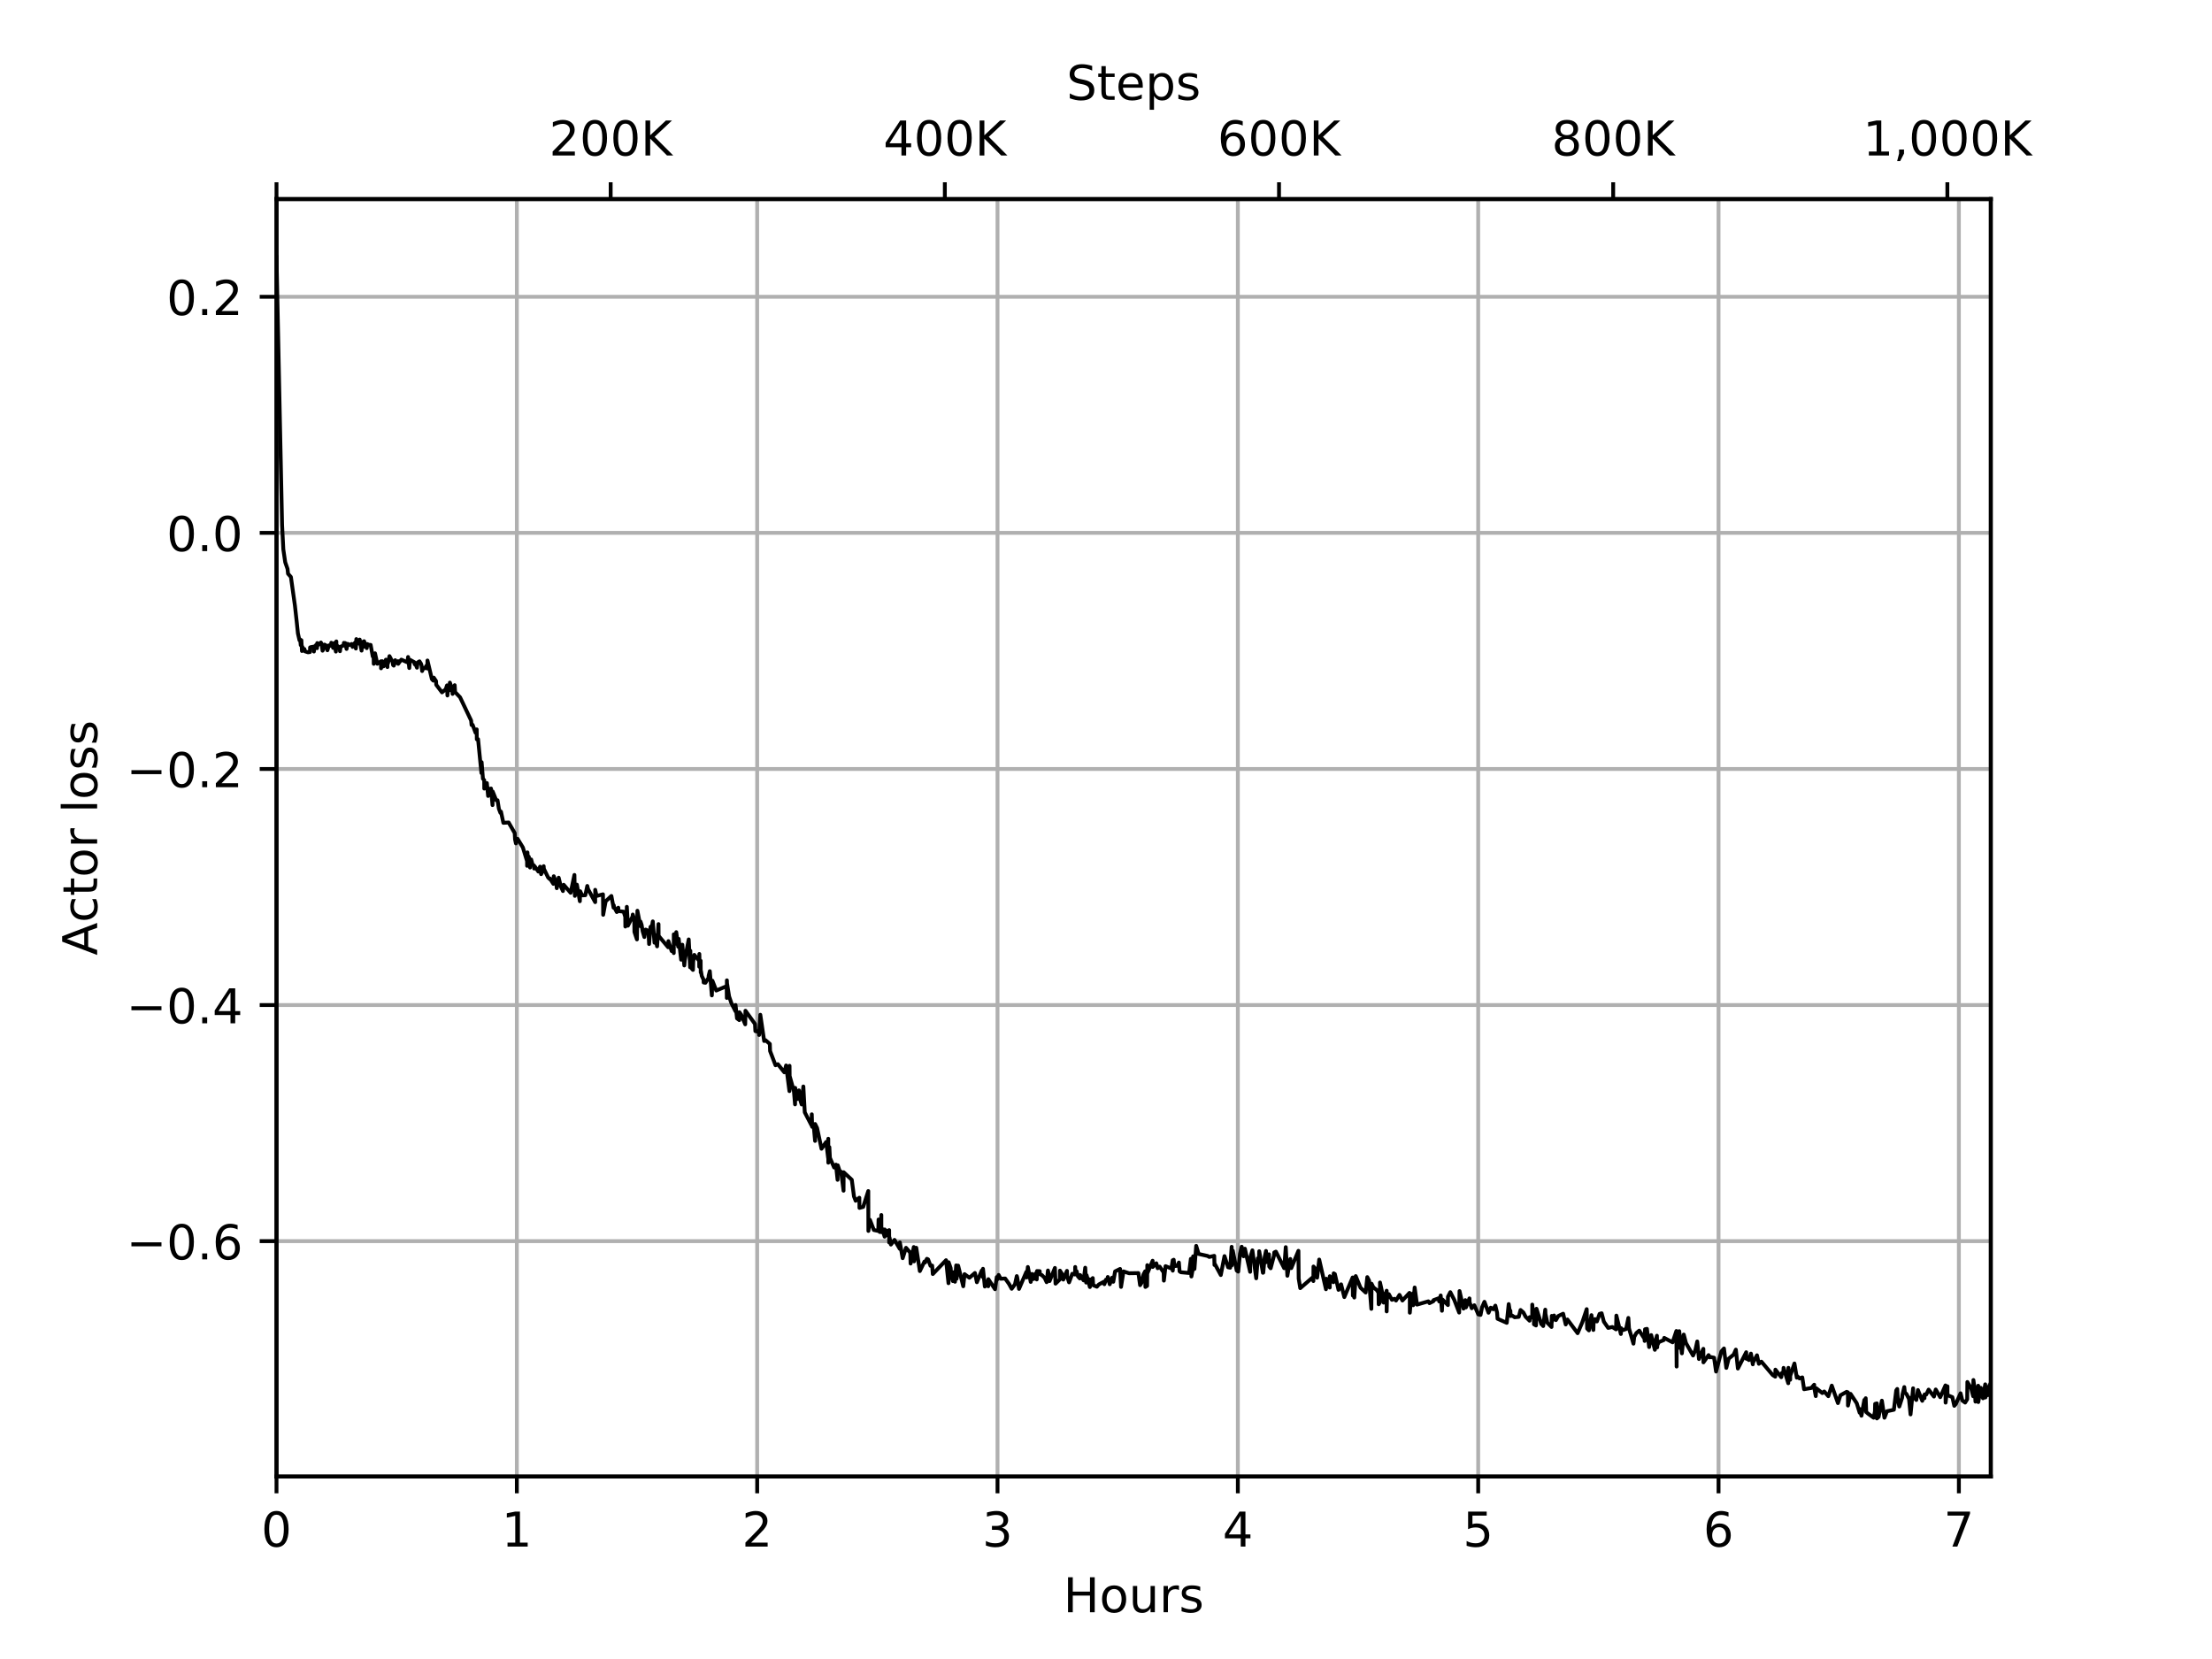 <?xml version="1.0" encoding="utf-8" standalone="no"?>
<!DOCTYPE svg PUBLIC "-//W3C//DTD SVG 1.1//EN"
  "http://www.w3.org/Graphics/SVG/1.1/DTD/svg11.dtd">
<!-- Created with matplotlib (https://matplotlib.org/) -->
<svg height="345.6pt" version="1.1" viewBox="0 0 460.8 345.6" width="460.8pt" xmlns="http://www.w3.org/2000/svg" xmlns:xlink="http://www.w3.org/1999/xlink">
 <defs>
  <style type="text/css">
*{stroke-linecap:butt;stroke-linejoin:round;}
  </style>
 </defs>
 <g id="figure_1">
  <g id="patch_1">
   <path d="M 0 345.6 
L 460.8 345.6 
L 460.8 0 
L 0 0 
z
" style="fill:#ffffff;"/>
  </g>
  <g id="axes_1">
   <g id="patch_2">
    <path d="M 57.6 307.584 
L 414.72 307.584 
L 414.72 41.472 
L 57.6 41.472 
z
" style="fill:#ffffff;"/>
   </g>
   <g id="matplotlib.axis_1">
    <g id="xtick_1">
     <g id="line2d_1">
      <path clip-path="url(#p709e43c401)" d="M 57.6 307.584 
L 57.6 41.472 
" style="fill:none;stroke:#b0b0b0;stroke-linecap:square;stroke-width:0.8;"/>
     </g>
     <g id="line2d_2">
      <defs>
       <path d="M 0 0 
L 0 3.5 
" id="m33438cc9f0" style="stroke:#000000;stroke-width:0.8;"/>
      </defs>
      <g>
       <use style="stroke:#000000;stroke-width:0.8;" x="57.6" xlink:href="#m33438cc9f0" y="307.584"/>
      </g>
     </g>
     <g id="text_1">
      <!-- 0 -->
      <defs>
       <path d="M 31.781 66.406 
Q 24.172 66.406 20.328 58.906 
Q 16.5 51.422 16.5 36.375 
Q 16.5 21.391 20.328 13.891 
Q 24.172 6.391 31.781 6.391 
Q 39.453 6.391 43.281 13.891 
Q 47.125 21.391 47.125 36.375 
Q 47.125 51.422 43.281 58.906 
Q 39.453 66.406 31.781 66.406 
z
M 31.781 74.219 
Q 44.047 74.219 50.516 64.516 
Q 56.984 54.828 56.984 36.375 
Q 56.984 17.969 50.516 8.266 
Q 44.047 -1.422 31.781 -1.422 
Q 19.531 -1.422 13.062 8.266 
Q 6.594 17.969 6.594 36.375 
Q 6.594 54.828 13.062 64.516 
Q 19.531 74.219 31.781 74.219 
z
" id="DejaVuSans-48"/>
      </defs>
      <g transform="translate(54.419 322.182)scale(0.1 -0.1)">
       <use xlink:href="#DejaVuSans-48"/>
      </g>
     </g>
    </g>
    <g id="xtick_2">
     <g id="line2d_3">
      <path clip-path="url(#p709e43c401)" d="M 107.667 307.584 
L 107.667 41.472 
" style="fill:none;stroke:#b0b0b0;stroke-linecap:square;stroke-width:0.8;"/>
     </g>
     <g id="line2d_4">
      <g>
       <use style="stroke:#000000;stroke-width:0.8;" x="107.667" xlink:href="#m33438cc9f0" y="307.584"/>
      </g>
     </g>
     <g id="text_2">
      <!-- 1 -->
      <defs>
       <path d="M 12.406 8.297 
L 28.516 8.297 
L 28.516 63.922 
L 10.984 60.406 
L 10.984 69.391 
L 28.422 72.906 
L 38.281 72.906 
L 38.281 8.297 
L 54.391 8.297 
L 54.391 0 
L 12.406 0 
z
" id="DejaVuSans-49"/>
      </defs>
      <g transform="translate(104.486 322.182)scale(0.1 -0.1)">
       <use xlink:href="#DejaVuSans-49"/>
      </g>
     </g>
    </g>
    <g id="xtick_3">
     <g id="line2d_5">
      <path clip-path="url(#p709e43c401)" d="M 157.734 307.584 
L 157.734 41.472 
" style="fill:none;stroke:#b0b0b0;stroke-linecap:square;stroke-width:0.8;"/>
     </g>
     <g id="line2d_6">
      <g>
       <use style="stroke:#000000;stroke-width:0.8;" x="157.734" xlink:href="#m33438cc9f0" y="307.584"/>
      </g>
     </g>
     <g id="text_3">
      <!-- 2 -->
      <defs>
       <path d="M 19.188 8.297 
L 53.609 8.297 
L 53.609 0 
L 7.328 0 
L 7.328 8.297 
Q 12.938 14.109 22.625 23.891 
Q 32.328 33.688 34.812 36.531 
Q 39.547 41.844 41.422 45.531 
Q 43.312 49.219 43.312 52.781 
Q 43.312 58.594 39.234 62.25 
Q 35.156 65.922 28.609 65.922 
Q 23.969 65.922 18.812 64.312 
Q 13.672 62.703 7.812 59.422 
L 7.812 69.391 
Q 13.766 71.781 18.938 73 
Q 24.125 74.219 28.422 74.219 
Q 39.75 74.219 46.484 68.547 
Q 53.219 62.891 53.219 53.422 
Q 53.219 48.922 51.531 44.891 
Q 49.859 40.875 45.406 35.406 
Q 44.188 33.984 37.641 27.219 
Q 31.109 20.453 19.188 8.297 
z
" id="DejaVuSans-50"/>
      </defs>
      <g transform="translate(154.553 322.182)scale(0.1 -0.1)">
       <use xlink:href="#DejaVuSans-50"/>
      </g>
     </g>
    </g>
    <g id="xtick_4">
     <g id="line2d_7">
      <path clip-path="url(#p709e43c401)" d="M 207.801 307.584 
L 207.801 41.472 
" style="fill:none;stroke:#b0b0b0;stroke-linecap:square;stroke-width:0.8;"/>
     </g>
     <g id="line2d_8">
      <g>
       <use style="stroke:#000000;stroke-width:0.8;" x="207.801" xlink:href="#m33438cc9f0" y="307.584"/>
      </g>
     </g>
     <g id="text_4">
      <!-- 3 -->
      <defs>
       <path d="M 40.578 39.312 
Q 47.656 37.797 51.625 33 
Q 55.609 28.219 55.609 21.188 
Q 55.609 10.406 48.188 4.484 
Q 40.766 -1.422 27.094 -1.422 
Q 22.516 -1.422 17.656 -0.516 
Q 12.797 0.391 7.625 2.203 
L 7.625 11.719 
Q 11.719 9.328 16.594 8.109 
Q 21.484 6.891 26.812 6.891 
Q 36.078 6.891 40.938 10.547 
Q 45.797 14.203 45.797 21.188 
Q 45.797 27.641 41.281 31.266 
Q 36.766 34.906 28.719 34.906 
L 20.219 34.906 
L 20.219 43.016 
L 29.109 43.016 
Q 36.375 43.016 40.234 45.922 
Q 44.094 48.828 44.094 54.297 
Q 44.094 59.906 40.109 62.906 
Q 36.141 65.922 28.719 65.922 
Q 24.656 65.922 20.016 65.031 
Q 15.375 64.156 9.812 62.312 
L 9.812 71.094 
Q 15.438 72.656 20.344 73.438 
Q 25.25 74.219 29.594 74.219 
Q 40.828 74.219 47.359 69.109 
Q 53.906 64.016 53.906 55.328 
Q 53.906 49.266 50.438 45.094 
Q 46.969 40.922 40.578 39.312 
z
" id="DejaVuSans-51"/>
      </defs>
      <g transform="translate(204.62 322.182)scale(0.1 -0.1)">
       <use xlink:href="#DejaVuSans-51"/>
      </g>
     </g>
    </g>
    <g id="xtick_5">
     <g id="line2d_9">
      <path clip-path="url(#p709e43c401)" d="M 257.868 307.584 
L 257.868 41.472 
" style="fill:none;stroke:#b0b0b0;stroke-linecap:square;stroke-width:0.8;"/>
     </g>
     <g id="line2d_10">
      <g>
       <use style="stroke:#000000;stroke-width:0.8;" x="257.868" xlink:href="#m33438cc9f0" y="307.584"/>
      </g>
     </g>
     <g id="text_5">
      <!-- 4 -->
      <defs>
       <path d="M 37.797 64.312 
L 12.891 25.391 
L 37.797 25.391 
z
M 35.203 72.906 
L 47.609 72.906 
L 47.609 25.391 
L 58.016 25.391 
L 58.016 17.188 
L 47.609 17.188 
L 47.609 0 
L 37.797 0 
L 37.797 17.188 
L 4.891 17.188 
L 4.891 26.703 
z
" id="DejaVuSans-52"/>
      </defs>
      <g transform="translate(254.687 322.182)scale(0.1 -0.1)">
       <use xlink:href="#DejaVuSans-52"/>
      </g>
     </g>
    </g>
    <g id="xtick_6">
     <g id="line2d_11">
      <path clip-path="url(#p709e43c401)" d="M 307.935 307.584 
L 307.935 41.472 
" style="fill:none;stroke:#b0b0b0;stroke-linecap:square;stroke-width:0.8;"/>
     </g>
     <g id="line2d_12">
      <g>
       <use style="stroke:#000000;stroke-width:0.8;" x="307.935" xlink:href="#m33438cc9f0" y="307.584"/>
      </g>
     </g>
     <g id="text_6">
      <!-- 5 -->
      <defs>
       <path d="M 10.797 72.906 
L 49.516 72.906 
L 49.516 64.594 
L 19.828 64.594 
L 19.828 46.734 
Q 21.969 47.469 24.109 47.828 
Q 26.266 48.188 28.422 48.188 
Q 40.625 48.188 47.75 41.5 
Q 54.891 34.812 54.891 23.391 
Q 54.891 11.625 47.562 5.094 
Q 40.234 -1.422 26.906 -1.422 
Q 22.312 -1.422 17.547 -0.641 
Q 12.797 0.141 7.719 1.703 
L 7.719 11.625 
Q 12.109 9.234 16.797 8.062 
Q 21.484 6.891 26.703 6.891 
Q 35.156 6.891 40.078 11.328 
Q 45.016 15.766 45.016 23.391 
Q 45.016 31 40.078 35.438 
Q 35.156 39.891 26.703 39.891 
Q 22.75 39.891 18.812 39.016 
Q 14.891 38.141 10.797 36.281 
z
" id="DejaVuSans-53"/>
      </defs>
      <g transform="translate(304.754 322.182)scale(0.1 -0.1)">
       <use xlink:href="#DejaVuSans-53"/>
      </g>
     </g>
    </g>
    <g id="xtick_7">
     <g id="line2d_13">
      <path clip-path="url(#p709e43c401)" d="M 358.002 307.584 
L 358.002 41.472 
" style="fill:none;stroke:#b0b0b0;stroke-linecap:square;stroke-width:0.8;"/>
     </g>
     <g id="line2d_14">
      <g>
       <use style="stroke:#000000;stroke-width:0.8;" x="358.002" xlink:href="#m33438cc9f0" y="307.584"/>
      </g>
     </g>
     <g id="text_7">
      <!-- 6 -->
      <defs>
       <path d="M 33.016 40.375 
Q 26.375 40.375 22.484 35.828 
Q 18.609 31.297 18.609 23.391 
Q 18.609 15.531 22.484 10.953 
Q 26.375 6.391 33.016 6.391 
Q 39.656 6.391 43.531 10.953 
Q 47.406 15.531 47.406 23.391 
Q 47.406 31.297 43.531 35.828 
Q 39.656 40.375 33.016 40.375 
z
M 52.594 71.297 
L 52.594 62.312 
Q 48.875 64.062 45.094 64.984 
Q 41.312 65.922 37.594 65.922 
Q 27.828 65.922 22.672 59.328 
Q 17.531 52.734 16.797 39.406 
Q 19.672 43.656 24.016 45.922 
Q 28.375 48.188 33.594 48.188 
Q 44.578 48.188 50.953 41.516 
Q 57.328 34.859 57.328 23.391 
Q 57.328 12.156 50.688 5.359 
Q 44.047 -1.422 33.016 -1.422 
Q 20.359 -1.422 13.672 8.266 
Q 6.984 17.969 6.984 36.375 
Q 6.984 53.656 15.188 63.938 
Q 23.391 74.219 37.203 74.219 
Q 40.922 74.219 44.703 73.484 
Q 48.484 72.75 52.594 71.297 
z
" id="DejaVuSans-54"/>
      </defs>
      <g transform="translate(354.82 322.182)scale(0.1 -0.1)">
       <use xlink:href="#DejaVuSans-54"/>
      </g>
     </g>
    </g>
    <g id="xtick_8">
     <g id="line2d_15">
      <path clip-path="url(#p709e43c401)" d="M 408.069 307.584 
L 408.069 41.472 
" style="fill:none;stroke:#b0b0b0;stroke-linecap:square;stroke-width:0.8;"/>
     </g>
     <g id="line2d_16">
      <g>
       <use style="stroke:#000000;stroke-width:0.8;" x="408.069" xlink:href="#m33438cc9f0" y="307.584"/>
      </g>
     </g>
     <g id="text_8">
      <!-- 7 -->
      <defs>
       <path d="M 8.203 72.906 
L 55.078 72.906 
L 55.078 68.703 
L 28.609 0 
L 18.312 0 
L 43.219 64.594 
L 8.203 64.594 
z
" id="DejaVuSans-55"/>
      </defs>
      <g transform="translate(404.887 322.182)scale(0.1 -0.1)">
       <use xlink:href="#DejaVuSans-55"/>
      </g>
     </g>
    </g>
    <g id="text_9">
     <!-- Hours -->
     <defs>
      <path d="M 9.812 72.906 
L 19.672 72.906 
L 19.672 43.016 
L 55.516 43.016 
L 55.516 72.906 
L 65.375 72.906 
L 65.375 0 
L 55.516 0 
L 55.516 34.719 
L 19.672 34.719 
L 19.672 0 
L 9.812 0 
z
" id="DejaVuSans-72"/>
      <path d="M 30.609 48.391 
Q 23.391 48.391 19.188 42.75 
Q 14.984 37.109 14.984 27.297 
Q 14.984 17.484 19.156 11.844 
Q 23.344 6.203 30.609 6.203 
Q 37.797 6.203 41.984 11.859 
Q 46.188 17.531 46.188 27.297 
Q 46.188 37.016 41.984 42.703 
Q 37.797 48.391 30.609 48.391 
z
M 30.609 56 
Q 42.328 56 49.016 48.375 
Q 55.719 40.766 55.719 27.297 
Q 55.719 13.875 49.016 6.219 
Q 42.328 -1.422 30.609 -1.422 
Q 18.844 -1.422 12.172 6.219 
Q 5.516 13.875 5.516 27.297 
Q 5.516 40.766 12.172 48.375 
Q 18.844 56 30.609 56 
z
" id="DejaVuSans-111"/>
      <path d="M 8.5 21.578 
L 8.5 54.688 
L 17.484 54.688 
L 17.484 21.922 
Q 17.484 14.156 20.5 10.266 
Q 23.531 6.391 29.594 6.391 
Q 36.859 6.391 41.078 11.031 
Q 45.312 15.672 45.312 23.688 
L 45.312 54.688 
L 54.297 54.688 
L 54.297 0 
L 45.312 0 
L 45.312 8.406 
Q 42.047 3.422 37.719 1 
Q 33.406 -1.422 27.688 -1.422 
Q 18.266 -1.422 13.375 4.438 
Q 8.5 10.297 8.5 21.578 
z
M 31.109 56 
z
" id="DejaVuSans-117"/>
      <path d="M 41.109 46.297 
Q 39.594 47.172 37.812 47.578 
Q 36.031 48 33.891 48 
Q 26.266 48 22.188 43.047 
Q 18.109 38.094 18.109 28.812 
L 18.109 0 
L 9.078 0 
L 9.078 54.688 
L 18.109 54.688 
L 18.109 46.188 
Q 20.953 51.172 25.484 53.578 
Q 30.031 56 36.531 56 
Q 37.453 56 38.578 55.875 
Q 39.703 55.766 41.062 55.516 
z
" id="DejaVuSans-114"/>
      <path d="M 44.281 53.078 
L 44.281 44.578 
Q 40.484 46.531 36.375 47.5 
Q 32.281 48.484 27.875 48.484 
Q 21.188 48.484 17.844 46.438 
Q 14.5 44.391 14.5 40.281 
Q 14.5 37.156 16.891 35.375 
Q 19.281 33.594 26.516 31.984 
L 29.594 31.297 
Q 39.156 29.25 43.188 25.516 
Q 47.219 21.781 47.219 15.094 
Q 47.219 7.469 41.188 3.016 
Q 35.156 -1.422 24.609 -1.422 
Q 20.219 -1.422 15.453 -0.562 
Q 10.688 0.297 5.422 2 
L 5.422 11.281 
Q 10.406 8.688 15.234 7.391 
Q 20.062 6.109 24.812 6.109 
Q 31.156 6.109 34.562 8.281 
Q 37.984 10.453 37.984 14.406 
Q 37.984 18.062 35.516 20.016 
Q 33.062 21.969 24.703 23.781 
L 21.578 24.516 
Q 13.234 26.266 9.516 29.906 
Q 5.812 33.547 5.812 39.891 
Q 5.812 47.609 11.281 51.797 
Q 16.75 56 26.812 56 
Q 31.781 56 36.172 55.266 
Q 40.578 54.547 44.281 53.078 
z
" id="DejaVuSans-115"/>
     </defs>
     <g transform="translate(221.512 335.861)scale(0.1 -0.1)">
      <use xlink:href="#DejaVuSans-72"/>
      <use x="75.195" xlink:href="#DejaVuSans-111"/>
      <use x="136.377" xlink:href="#DejaVuSans-117"/>
      <use x="199.756" xlink:href="#DejaVuSans-114"/>
      <use x="240.869" xlink:href="#DejaVuSans-115"/>
     </g>
    </g>
   </g>
   <g id="matplotlib.axis_2">
    <g id="ytick_1">
     <g id="line2d_17">
      <path clip-path="url(#p709e43c401)" d="M 57.6 258.553 
L 414.72 258.553 
" style="fill:none;stroke:#b0b0b0;stroke-linecap:square;stroke-width:0.8;"/>
     </g>
     <g id="line2d_18">
      <defs>
       <path d="M 0 0 
L -3.5 0 
" id="mca6fd47b80" style="stroke:#000000;stroke-width:0.8;"/>
      </defs>
      <g>
       <use style="stroke:#000000;stroke-width:0.8;" x="57.6" xlink:href="#mca6fd47b80" y="258.553"/>
      </g>
     </g>
     <g id="text_10">
      <!-- −0.6 -->
      <defs>
       <path d="M 10.594 35.5 
L 73.188 35.5 
L 73.188 27.203 
L 10.594 27.203 
z
" id="DejaVuSans-8722"/>
       <path d="M 10.688 12.406 
L 21 12.406 
L 21 0 
L 10.688 0 
z
" id="DejaVuSans-46"/>
      </defs>
      <g transform="translate(26.317 262.352)scale(0.1 -0.1)">
       <use xlink:href="#DejaVuSans-8722"/>
       <use x="83.789" xlink:href="#DejaVuSans-48"/>
       <use x="147.412" xlink:href="#DejaVuSans-46"/>
       <use x="179.199" xlink:href="#DejaVuSans-54"/>
      </g>
     </g>
    </g>
    <g id="ytick_2">
     <g id="line2d_19">
      <path clip-path="url(#p709e43c401)" d="M 57.6 209.371 
L 414.72 209.371 
" style="fill:none;stroke:#b0b0b0;stroke-linecap:square;stroke-width:0.8;"/>
     </g>
     <g id="line2d_20">
      <g>
       <use style="stroke:#000000;stroke-width:0.8;" x="57.6" xlink:href="#mca6fd47b80" y="209.371"/>
      </g>
     </g>
     <g id="text_11">
      <!-- −0.4 -->
      <g transform="translate(26.317 213.17)scale(0.1 -0.1)">
       <use xlink:href="#DejaVuSans-8722"/>
       <use x="83.789" xlink:href="#DejaVuSans-48"/>
       <use x="147.412" xlink:href="#DejaVuSans-46"/>
       <use x="179.199" xlink:href="#DejaVuSans-52"/>
      </g>
     </g>
    </g>
    <g id="ytick_3">
     <g id="line2d_21">
      <path clip-path="url(#p709e43c401)" d="M 57.6 160.189 
L 414.72 160.189 
" style="fill:none;stroke:#b0b0b0;stroke-linecap:square;stroke-width:0.8;"/>
     </g>
     <g id="line2d_22">
      <g>
       <use style="stroke:#000000;stroke-width:0.8;" x="57.6" xlink:href="#mca6fd47b80" y="160.189"/>
      </g>
     </g>
     <g id="text_12">
      <!-- −0.2 -->
      <g transform="translate(26.317 163.988)scale(0.1 -0.1)">
       <use xlink:href="#DejaVuSans-8722"/>
       <use x="83.789" xlink:href="#DejaVuSans-48"/>
       <use x="147.412" xlink:href="#DejaVuSans-46"/>
       <use x="179.199" xlink:href="#DejaVuSans-50"/>
      </g>
     </g>
    </g>
    <g id="ytick_4">
     <g id="line2d_23">
      <path clip-path="url(#p709e43c401)" d="M 57.6 111.007 
L 414.72 111.007 
" style="fill:none;stroke:#b0b0b0;stroke-linecap:square;stroke-width:0.8;"/>
     </g>
     <g id="line2d_24">
      <g>
       <use style="stroke:#000000;stroke-width:0.8;" x="57.6" xlink:href="#mca6fd47b80" y="111.007"/>
      </g>
     </g>
     <g id="text_13">
      <!-- 0.0 -->
      <g transform="translate(34.697 114.806)scale(0.1 -0.1)">
       <use xlink:href="#DejaVuSans-48"/>
       <use x="63.623" xlink:href="#DejaVuSans-46"/>
       <use x="95.41" xlink:href="#DejaVuSans-48"/>
      </g>
     </g>
    </g>
    <g id="ytick_5">
     <g id="line2d_25">
      <path clip-path="url(#p709e43c401)" d="M 57.6 61.825 
L 414.72 61.825 
" style="fill:none;stroke:#b0b0b0;stroke-linecap:square;stroke-width:0.8;"/>
     </g>
     <g id="line2d_26">
      <g>
       <use style="stroke:#000000;stroke-width:0.8;" x="57.6" xlink:href="#mca6fd47b80" y="61.825"/>
      </g>
     </g>
     <g id="text_14">
      <!-- 0.2 -->
      <g transform="translate(34.697 65.624)scale(0.1 -0.1)">
       <use xlink:href="#DejaVuSans-48"/>
       <use x="63.623" xlink:href="#DejaVuSans-46"/>
       <use x="95.41" xlink:href="#DejaVuSans-50"/>
      </g>
     </g>
    </g>
    <g id="text_15">
     <!-- Actor loss -->
     <defs>
      <path d="M 34.188 63.188 
L 20.797 26.906 
L 47.609 26.906 
z
M 28.609 72.906 
L 39.797 72.906 
L 67.578 0 
L 57.328 0 
L 50.688 18.703 
L 17.828 18.703 
L 11.188 0 
L 0.781 0 
z
" id="DejaVuSans-65"/>
      <path d="M 48.781 52.594 
L 48.781 44.188 
Q 44.969 46.297 41.141 47.344 
Q 37.312 48.391 33.406 48.391 
Q 24.656 48.391 19.812 42.844 
Q 14.984 37.312 14.984 27.297 
Q 14.984 17.281 19.812 11.734 
Q 24.656 6.203 33.406 6.203 
Q 37.312 6.203 41.141 7.25 
Q 44.969 8.297 48.781 10.406 
L 48.781 2.094 
Q 45.016 0.344 40.984 -0.531 
Q 36.969 -1.422 32.422 -1.422 
Q 20.062 -1.422 12.781 6.344 
Q 5.516 14.109 5.516 27.297 
Q 5.516 40.672 12.859 48.328 
Q 20.219 56 33.016 56 
Q 37.156 56 41.109 55.141 
Q 45.062 54.297 48.781 52.594 
z
" id="DejaVuSans-99"/>
      <path d="M 18.312 70.219 
L 18.312 54.688 
L 36.812 54.688 
L 36.812 47.703 
L 18.312 47.703 
L 18.312 18.016 
Q 18.312 11.328 20.141 9.422 
Q 21.969 7.516 27.594 7.516 
L 36.812 7.516 
L 36.812 0 
L 27.594 0 
Q 17.188 0 13.234 3.875 
Q 9.281 7.766 9.281 18.016 
L 9.281 47.703 
L 2.688 47.703 
L 2.688 54.688 
L 9.281 54.688 
L 9.281 70.219 
z
" id="DejaVuSans-116"/>
      <path id="DejaVuSans-32"/>
      <path d="M 9.422 75.984 
L 18.406 75.984 
L 18.406 0 
L 9.422 0 
z
" id="DejaVuSans-108"/>
     </defs>
     <g transform="translate(20.238 199.019)rotate(-90)scale(0.1 -0.1)">
      <use xlink:href="#DejaVuSans-65"/>
      <use x="68.393" xlink:href="#DejaVuSans-99"/>
      <use x="123.373" xlink:href="#DejaVuSans-116"/>
      <use x="162.582" xlink:href="#DejaVuSans-111"/>
      <use x="223.764" xlink:href="#DejaVuSans-114"/>
      <use x="264.877" xlink:href="#DejaVuSans-32"/>
      <use x="296.664" xlink:href="#DejaVuSans-108"/>
      <use x="324.447" xlink:href="#DejaVuSans-111"/>
      <use x="385.629" xlink:href="#DejaVuSans-115"/>
      <use x="437.729" xlink:href="#DejaVuSans-115"/>
     </g>
    </g>
   </g>
   <g id="line2d_27">
    <path clip-path="url(#p709e43c401)" d="M 57.6 53.568 
L 58.763 109.36 
L 59.022 114.441 
L 59.415 117.123 
L 59.9 118.516 
L 60.003 119.519 
L 60.601 120.19 
L 61.438 126.162 
L 61.815 129.562 
L 62.063 131.964 
L 62.389 133.386 
L 62.537 133.215 
L 62.649 134.395 
L 62.784 133.372 
L 62.903 135.616 
L 62.991 135.479 
L 62.993 134.745 
L 63.013 135.108 
L 63.403 135.197 
L 63.533 135.683 
L 64.156 135.889 
L 64.568 135.836 
L 64.597 134.873 
L 64.738 134.809 
L 65.392 134.693 
L 65.396 135.725 
L 65.48 134.661 
L 65.8 134.54 
L 65.811 134.385 
L 66.039 135.031 
L 66.088 133.964 
L 66.261 134.376 
L 66.846 133.846 
L 67.028 134.217 
L 67.192 135.552 
L 67.258 135.469 
L 67.59 134.283 
L 67.815 134.385 
L 68.208 135.462 
L 68.503 134.445 
L 68.554 134.614 
L 68.986 134.453 
L 69.011 133.892 
L 69.408 134.981 
L 69.669 133.946 
L 69.968 135.738 
L 70.066 133.617 
L 70.078 134.367 
L 70.178 135.084 
L 70.323 134.565 
L 70.793 135.249 
L 70.826 135.661 
L 70.947 134.717 
L 71.559 134.472 
L 71.642 133.913 
L 71.862 134.117 
L 71.917 133.956 
L 72.196 135.19 
L 72.417 134.121 
L 72.807 134.359 
L 73.262 134.154 
L 73.439 134.762 
L 73.558 134.319 
L 74.116 133.731 
L 74.135 135.103 
L 74.229 133.132 
L 74.708 134.058 
L 74.935 133.235 
L 75.32 135.537 
L 75.345 135.124 
L 75.593 133.708 
L 75.647 134.794 
L 75.843 133.575 
L 76.398 135.022 
L 76.535 134.163 
L 76.638 134.313 
L 77.211 134.345 
L 77.652 136.761 
L 77.839 136.963 
L 77.861 138.287 
L 78.124 136.093 
L 78.607 138.275 
L 79.37 137.754 
L 79.381 139.221 
L 79.621 137.737 
L 79.798 137.972 
L 79.906 138.811 
L 80.387 137.422 
L 80.428 137.982 
L 80.708 138.963 
L 80.712 137.661 
L 80.819 138.184 
L 80.953 137.572 
L 81.133 136.685 
L 81.797 137.926 
L 81.889 138.546 
L 82.033 138.664 
L 82.334 137.534 
L 82.501 138.108 
L 82.939 137.739 
L 82.947 138.291 
L 83.603 137.414 
L 84.864 137.975 
L 85.011 136.865 
L 85.262 139.161 
L 85.385 137.434 
L 86.303 137.944 
L 86.394 138.384 
L 86.471 138.14 
L 86.864 139.095 
L 86.989 138.012 
L 87.387 137.767 
L 87.7 138.257 
L 87.826 138.674 
L 87.936 139.789 
L 88.157 139.185 
L 88.542 139.202 
L 88.819 138.683 
L 89.018 139.259 
L 89.05 137.596 
L 89.972 141.488 
L 90.266 141.785 
L 90.363 141.163 
L 90.835 141.871 
L 90.875 142.647 
L 92.075 144.231 
L 92.846 143.595 
L 93.127 142.769 
L 93.208 144.879 
L 93.281 143.506 
L 93.667 143.79 
L 93.717 142.199 
L 94.235 143.667 
L 94.273 144.555 
L 94.72 142.732 
L 94.742 143.093 
L 94.803 144.172 
L 95.842 145.257 
L 98.142 150.093 
L 98.236 151.037 
L 98.456 150.992 
L 99.063 152.642 
L 99.305 151.94 
L 99.329 154.015 
L 99.591 153.979 
L 100.287 161.034 
L 100.332 158.778 
L 100.605 162.226 
L 100.868 162.513 
L 100.88 164.275 
L 101.119 164.185 
L 101.424 163.128 
L 101.682 165.812 
L 101.719 165.476 
L 101.746 164.233 
L 102.284 165.568 
L 102.29 164.267 
L 102.6 167.718 
L 102.637 164.882 
L 103.359 166.687 
L 103.642 166.708 
L 103.928 168.485 
L 104.249 169.336 
L 104.363 169.081 
L 104.859 171.411 
L 105.962 171.342 
L 107.224 173.542 
L 107.298 174.868 
L 107.477 175.698 
L 107.522 175.234 
L 107.819 174.734 
L 108.923 176.539 
L 109.792 179.371 
L 109.807 180.369 
L 109.878 177.572 
L 110.05 180.273 
L 110.159 178.466 
L 110.42 180.719 
L 110.648 179.039 
L 110.941 180.117 
L 111.262 180.315 
L 111.28 180.936 
L 111.48 180.593 
L 112.147 181.559 
L 112.503 180.541 
L 112.727 182.11 
L 113.089 181.385 
L 113.258 180.439 
L 113.293 180.965 
L 114.184 182.802 
L 114.555 183.153 
L 114.568 183.013 
L 115.273 184.12 
L 115.359 182.535 
L 115.881 183.962 
L 115.985 185.025 
L 116.384 182.842 
L 116.84 184.69 
L 117.272 185.619 
L 117.427 184.312 
L 118.875 185.987 
L 119.662 182.266 
L 119.756 186.629 
L 120.18 184.292 
L 120.796 187.741 
L 120.862 185.662 
L 121.264 186.52 
L 121.931 186.492 
L 122.341 184.562 
L 122.503 185.229 
L 123.988 187.934 
L 123.991 185.362 
L 124.285 186.648 
L 125.608 186.301 
L 125.652 190.57 
L 126.168 187.756 
L 127.363 186.648 
L 127.819 189.085 
L 127.863 188.591 
L 127.903 188.888 
L 128.489 189.998 
L 128.75 189.756 
L 128.804 189.092 
L 128.833 189.797 
L 129.918 189.918 
L 130.252 190.992 
L 130.273 193.018 
L 130.535 191.378 
L 130.58 188.91 
L 130.808 192.834 
L 131.778 190.916 
L 131.821 190.513 
L 132.126 191.497 
L 132.166 194.138 
L 132.685 195.697 
L 132.783 189.726 
L 133.406 192.937 
L 133.432 191.981 
L 133.661 192.654 
L 133.877 193.992 
L 134.231 195.201 
L 134.485 193.647 
L 135.081 193.906 
L 135.219 196.659 
L 135.511 193.087 
L 135.845 192.809 
L 135.99 191.944 
L 136.342 196.385 
L 136.359 194.735 
L 136.885 197.144 
L 137.178 192.504 
L 137.201 194.955 
L 139.188 197.329 
L 139.246 196.052 
L 139.913 198.12 
L 140.253 197.59 
L 140.356 198.544 
L 140.367 194.631 
L 140.595 196.387 
L 140.852 196.6 
L 140.876 194.183 
L 141.276 197.216 
L 141.386 195.586 
L 141.893 199.929 
L 142.142 196.8 
L 142.551 201.122 
L 142.641 200.105 
L 143.471 195.696 
L 143.769 201.509 
L 143.814 198.071 
L 143.817 198.899 
L 144.116 201.794 
L 144.357 202.053 
L 144.41 200.291 
L 144.634 198.919 
L 145.651 200.15 
L 145.665 201.384 
L 145.683 198.727 
L 145.742 201.034 
L 145.957 200.147 
L 145.976 202.584 
L 146.016 202.267 
L 146.189 203.297 
L 146.557 204.075 
L 146.586 204.671 
L 146.956 204.732 
L 147.597 203.715 
L 147.632 203.237 
L 147.867 202.312 
L 148.291 207.363 
L 148.406 204.296 
L 149.208 206.346 
L 151.382 205.433 
L 151.414 207.895 
L 151.426 204.224 
L 151.449 204.819 
L 151.883 207.56 
L 152.369 208.997 
L 153.218 210.671 
L 153.229 209.36 
L 153.535 212.149 
L 154.004 212.502 
L 154.031 210.87 
L 154.395 211.368 
L 155.242 213.385 
L 155.293 210.558 
L 157.28 213.313 
L 157.356 214.802 
L 157.727 214.891 
L 158.085 214.701 
L 158.132 215.608 
L 158.387 211.39 
L 159.191 216.862 
L 159.475 216.694 
L 160.369 217.467 
L 160.422 218.949 
L 161.557 221.917 
L 162.041 221.685 
L 163.386 223.381 
L 163.758 221.956 
L 164.452 227.298 
L 164.476 222.024 
L 164.494 224.135 
L 165.385 227.308 
L 165.624 230.061 
L 165.656 226.623 
L 166.045 228.959 
L 166.435 227.146 
L 166.658 229 
L 167.004 230.081 
L 167.351 226.334 
L 167.648 231.719 
L 169.064 234.445 
L 169.109 232.13 
L 169.189 234.741 
L 169.53 234.752 
L 169.797 237.673 
L 169.804 234.153 
L 170.215 234.99 
L 171.133 239.308 
L 172.107 237.89 
L 172.521 241.243 
L 172.545 237.221 
L 172.551 242.207 
L 172.769 238.964 
L 172.884 241.19 
L 173.765 243.213 
L 174.145 242.618 
L 174.481 245.779 
L 174.523 242.754 
L 174.967 244.104 
L 175.224 244.093 
L 175.723 248.044 
L 175.747 244.195 
L 177.442 245.773 
L 177.897 249.226 
L 178.249 250.141 
L 179.016 249.51 
L 179.044 251.626 
L 179.82 251.42 
L 180.878 248.117 
L 180.903 256.423 
L 181.22 254.115 
L 182.039 256.234 
L 182.963 256.427 
L 183.018 254.047 
L 183.271 256.65 
L 183.32 255.668 
L 183.555 254.239 
L 183.598 253.105 
L 183.604 256.681 
L 183.785 255.988 
L 184.281 257.619 
L 184.302 256.121 
L 184.679 257.339 
L 184.685 256.374 
L 184.904 257.039 
L 185.223 256.255 
L 185.233 258.836 
L 185.301 257.788 
L 185.589 259.267 
L 186.337 258.291 
L 187.436 260.152 
L 187.457 258.813 
L 188.04 262.105 
L 188.741 259.939 
L 189.6 260.933 
L 189.614 260.834 
L 189.694 263.22 
L 190.357 259.782 
L 190.414 262.77 
L 190.876 259.934 
L 191.62 264.791 
L 192.582 262.8 
L 192.719 263.001 
L 193.088 262.235 
L 193.342 262.354 
L 193.84 263.691 
L 193.864 263.618 
L 194.188 263.644 
L 194.32 265.406 
L 197.079 262.521 
L 197.588 267.313 
L 197.62 262.95 
L 198.043 264.159 
L 198.126 265.512 
L 198.495 266.871 
L 198.551 265.029 
L 198.915 265.128 
L 198.943 267.011 
L 198.964 265.032 
L 199.001 265.979 
L 199.192 263.604 
L 199.276 266.396 
L 199.597 263.65 
L 200.665 267.95 
L 200.933 265.427 
L 201.946 266.18 
L 203.096 265.187 
L 203.504 267.114 
L 204.509 264.681 
L 204.735 266.023 
L 204.774 264.311 
L 205.16 268.008 
L 205.496 266.959 
L 205.869 267.952 
L 205.897 266.478 
L 207.279 268.569 
L 207.646 266.037 
L 207.672 266.605 
L 207.72 266.56 
L 208.034 265.595 
L 208.458 266.384 
L 209.394 266.337 
L 210.189 267.452 
L 210.753 268.477 
L 211.439 267.548 
L 211.815 265.834 
L 211.9 266.099 
L 212.278 268.504 
L 213.808 264.956 
L 213.881 266.116 
L 214.121 263.938 
L 214.718 267.05 
L 214.973 265.383 
L 215.075 266.486 
L 215.632 266.323 
L 215.72 265.298 
L 215.973 266.533 
L 216.026 264.784 
L 216.588 264.808 
L 216.615 265.451 
L 217.03 265.613 
L 217.627 266.219 
L 218.033 267.105 
L 218.086 266.781 
L 218.307 264.665 
L 218.445 265.336 
L 218.643 266.871 
L 219.757 264.134 
L 219.886 267.407 
L 220.785 266.524 
L 220.808 264.697 
L 221.237 265.389 
L 221.289 266.226 
L 221.503 266.56 
L 222.27 264.745 
L 222.293 265.879 
L 222.706 267.135 
L 223.376 265.348 
L 223.95 265.51 
L 223.985 263.936 
L 224.055 265.279 
L 224.281 264.821 
L 224.557 265.907 
L 224.946 266.328 
L 225.017 265.615 
L 225.735 266.727 
L 226.073 264.086 
L 226.265 267.183 
L 226.306 266.468 
L 226.354 265.642 
L 227.043 268.114 
L 227.05 266.508 
L 227.063 267.724 
L 227.639 266.247 
L 227.722 267.724 
L 228.497 268.051 
L 228.904 267.579 
L 230.006 266.987 
L 230.06 267.523 
L 230.396 266.568 
L 230.752 266.683 
L 230.773 266.019 
L 231.18 267.538 
L 231.67 266.156 
L 231.915 267.02 
L 232.297 264.855 
L 233.334 264.339 
L 233.532 268.086 
L 234.04 264.853 
L 235.198 265.241 
L 237.15 265.208 
L 237.501 267.724 
L 237.793 267.26 
L 238.203 265.504 
L 238.562 264.83 
L 238.609 268.095 
L 238.96 267.866 
L 239.003 263.56 
L 239.029 265.219 
L 240.114 262.635 
L 240.138 263.936 
L 240.878 263.166 
L 241.16 264.194 
L 241.574 263.858 
L 242.407 265.066 
L 242.454 266.779 
L 242.803 263.767 
L 244.022 264.252 
L 244.297 262.528 
L 244.306 264.702 
L 244.505 262.426 
L 244.645 263.761 
L 245.28 263.673 
L 245.583 263.006 
L 245.726 264.839 
L 245.976 265.028 
L 247.704 265.19 
L 248.08 262.232 
L 248.19 265.915 
L 248.537 264.04 
L 248.557 261.71 
L 248.822 264.349 
L 249.189 259.538 
L 249.698 261.221 
L 251.591 261.645 
L 251.906 261.845 
L 252.948 261.614 
L 252.995 263.519 
L 253.007 263.199 
L 254.314 265.612 
L 255.084 261.67 
L 255.842 264.003 
L 256.272 264.087 
L 256.576 259.737 
L 256.578 263.624 
L 256.814 260.532 
L 257.626 264.675 
L 257.942 264.901 
L 258.311 261.218 
L 258.666 259.716 
L 259.063 261.704 
L 259.336 260.127 
L 260.423 264.945 
L 260.438 262.039 
L 260.897 260.467 
L 261.691 266.293 
L 262.022 262.132 
L 262.234 262.855 
L 262.32 260.653 
L 263.087 265.146 
L 263.162 265.115 
L 263.452 261.908 
L 263.73 260.597 
L 263.784 262.934 
L 264.343 261.291 
L 264.407 263.836 
L 264.7 264.206 
L 265.389 261.6 
L 265.455 260.907 
L 265.79 260.736 
L 267.521 264.187 
L 267.846 259.805 
L 268.182 265.764 
L 268.794 262.269 
L 268.996 264.171 
L 270.485 260.569 
L 270.539 266.356 
L 270.868 268.345 
L 273.596 265.982 
L 273.598 266.865 
L 273.624 263.842 
L 274.037 264.324 
L 274.378 266.162 
L 274.815 262.389 
L 276.222 268.57 
L 276.313 266.382 
L 277.009 267.048 
L 277.01 268.217 
L 277.031 265.855 
L 277.759 267.106 
L 277.836 265.257 
L 278.046 266.724 
L 278.078 265.401 
L 278.837 268.701 
L 279.253 268.07 
L 279.375 267.548 
L 280.048 270.205 
L 281.78 266.121 
L 281.836 269.907 
L 282.044 267.224 
L 282.122 270.303 
L 282.42 265.832 
L 283.419 268.263 
L 284.498 269.256 
L 284.833 266.047 
L 285.205 266.775 
L 285.675 272.66 
L 285.717 267.417 
L 286.104 268.187 
L 286.787 268.717 
L 287.173 269.286 
L 287.208 271.702 
L 287.443 271.341 
L 287.481 267.168 
L 288.214 270.498 
L 288.248 269.52 
L 288.251 271.361 
L 288.863 268.878 
L 288.868 273.191 
L 288.93 270.59 
L 289.315 269.594 
L 289.965 270.776 
L 290.47 270.561 
L 290.812 270.924 
L 291.538 269.751 
L 292.148 270.919 
L 293.62 269.33 
L 293.685 269.78 
L 293.693 273.462 
L 294.009 269.699 
L 294.364 269.438 
L 294.399 271.9 
L 294.7 268.212 
L 295.187 271.774 
L 297.554 271.091 
L 297.791 271.47 
L 298.595 271.067 
L 298.643 270.838 
L 299.78 270.422 
L 299.807 271.105 
L 300.123 269.866 
L 300.383 273.056 
L 300.489 270.71 
L 301.628 271.872 
L 301.631 270.141 
L 302.126 269.183 
L 302.956 270.797 
L 303.97 273.434 
L 304.049 268.953 
L 304.873 272.604 
L 304.947 272.48 
L 305.248 270.837 
L 305.379 272.357 
L 306.11 270.478 
L 306.122 270.491 
L 306.139 271.273 
L 306.588 272.528 
L 307.127 271.907 
L 307.962 273.812 
L 308.424 273.92 
L 308.741 272.321 
L 309.236 271.192 
L 310.087 273.469 
L 310.55 272.411 
L 311.08 272.744 
L 311.511 271.987 
L 311.871 273.458 
L 311.962 274.718 
L 313.884 275.57 
L 314.293 271.666 
L 314.613 273.75 
L 314.635 273.036 
L 314.695 274.158 
L 315.005 274.053 
L 315.531 274.41 
L 316.386 274.327 
L 316.759 272.895 
L 317.35 273.416 
L 317.821 274.31 
L 318.635 275.123 
L 318.674 274.376 
L 319.189 274.482 
L 319.2 271.772 
L 319.236 272.204 
L 319.547 274.469 
L 319.553 275.879 
L 319.977 276.122 
L 320.077 272.641 
L 321.082 275.844 
L 321.142 275.815 
L 321.477 276.238 
L 321.907 272.827 
L 321.947 273.685 
L 322.339 275.557 
L 323.206 276.43 
L 323.266 274.121 
L 323.269 275.391 
L 323.746 274.042 
L 323.826 274.398 
L 324.124 275 
L 324.629 274.143 
L 325.631 273.67 
L 326.171 275.911 
L 326.514 274.873 
L 328.647 277.725 
L 329.628 275.442 
L 330.538 272.721 
L 330.629 276.766 
L 331 277.144 
L 331.526 273.969 
L 331.929 277.054 
L 331.982 275.307 
L 332.275 274.791 
L 332.304 275.23 
L 332.665 275.278 
L 333.216 273.708 
L 333.651 273.577 
L 334.119 275.34 
L 335.016 276.628 
L 335.873 276.436 
L 336.648 276.931 
L 336.722 274.063 
L 337.654 277.895 
L 337.703 276.677 
L 338.017 277.108 
L 338.748 276.859 
L 339.217 274.548 
L 339.344 276.696 
L 340.277 279.91 
L 340.442 278.501 
L 340.892 277.691 
L 341.488 277.193 
L 342.588 278.894 
L 342.612 279.345 
L 342.694 276.909 
L 343.084 276.822 
L 343.543 280.614 
L 343.978 278.125 
L 344.737 281.192 
L 344.785 280.994 
L 344.837 279.555 
L 345.165 278.253 
L 345.227 280.684 
L 345.245 280.245 
L 345.565 279.581 
L 346.58 279.17 
L 346.686 278.707 
L 348.429 279.629 
L 349.219 277.271 
L 349.273 284.677 
L 349.284 279.675 
L 349.793 280.768 
L 349.813 277.305 
L 350.365 281.927 
L 350.757 278.013 
L 351.219 279.786 
L 352.696 282.376 
L 353.183 281.221 
L 353.566 279.453 
L 353.927 283.108 
L 353.998 282.929 
L 354.838 280.986 
L 354.857 283.804 
L 355.93 282.295 
L 356.185 282.765 
L 356.205 282.666 
L 357.074 282.834 
L 357.487 285.72 
L 358.588 281.537 
L 359.133 280.91 
L 359.622 284.959 
L 360.108 283.044 
L 361.159 282.178 
L 361.61 281.154 
L 362.034 285.092 
L 363.766 281.694 
L 363.792 283.048 
L 364.286 283.19 
L 364.315 283.326 
L 364.754 281.983 
L 365.142 284.214 
L 365.151 283.917 
L 366.008 282.331 
L 366.404 284.103 
L 366.932 283.655 
L 369.293 286.45 
L 369.82 286.78 
L 369.85 285.322 
L 371.064 286.896 
L 371.216 286.002 
L 371.509 285.883 
L 371.554 284.952 
L 372.525 288.153 
L 372.555 284.944 
L 372.559 286.253 
L 372.92 287.436 
L 372.956 285.618 
L 372.96 286.531 
L 373.813 284.041 
L 374.306 287 
L 374.438 286.708 
L 374.871 287.152 
L 375.449 286.936 
L 375.821 289.4 
L 377.344 289.136 
L 377.93 288.459 
L 377.933 289.078 
L 378.258 290.833 
L 378.366 289.204 
L 379.619 290.199 
L 380.022 289.873 
L 380.874 290.852 
L 381.589 288.65 
L 382.879 292.291 
L 383.392 290.665 
L 384.69 289.941 
L 384.954 290.053 
L 384.967 292.805 
L 385.5 290.366 
L 386.789 292.312 
L 387.399 294.296 
L 387.441 293.533 
L 387.772 294.921 
L 388.377 291.626 
L 388.464 292.755 
L 388.659 291.275 
L 388.77 294.154 
L 389.111 294.457 
L 390.311 295.335 
L 390.586 294.031 
L 390.624 292.452 
L 390.98 292.349 
L 390.992 295.488 
L 391.346 295.172 
L 392.03 291.786 
L 392.562 295.339 
L 392.608 295.24 
L 393.087 293.99 
L 394.531 293.675 
L 395.017 289.646 
L 395.228 289.347 
L 395.337 291.416 
L 395.66 293.001 
L 396.245 291.177 
L 396.315 290.541 
L 396.698 288.953 
L 396.816 290.098 
L 397.149 290.384 
L 397.611 291.294 
L 397.69 291.147 
L 397.695 291.536 
L 398.001 294.65 
L 398.538 289.209 
L 398.553 290.815 
L 399.195 291.645 
L 399.543 289.573 
L 400.444 291.814 
L 400.551 290.924 
L 400.902 291.277 
L 400.93 290.477 
L 401.269 290.513 
L 401.769 289.481 
L 402.877 290.932 
L 403.247 289.458 
L 404.186 291.06 
L 405.275 288.608 
L 405.307 292.191 
L 405.689 288.796 
L 405.692 290.632 
L 406.711 291.048 
L 407.113 292.857 
L 407.451 292.45 
L 408.421 290.25 
L 408.796 291.761 
L 409.371 292.182 
L 409.802 291.491 
L 409.838 287.894 
L 410.633 289.22 
L 411.049 290.862 
L 411.098 287.484 
L 411.399 289.634 
L 411.524 291.982 
L 412.095 288.674 
L 412.113 292.076 
L 412.639 289.107 
L 413.093 291.289 
L 413.559 288.382 
L 413.589 291.127 
L 414.112 289.491 
L 414.138 290.627 
L 414.227 290.369 
L 414.243 288.985 
L 414.72 288.097 
L 414.72 288.097 
" style="fill:none;stroke:#000000;stroke-linecap:square;stroke-width:0.8;"/>
   </g>
   <g id="patch_3">
    <path d="M 57.6 307.584 
L 57.6 41.472 
" style="fill:none;stroke:#000000;stroke-linecap:square;stroke-linejoin:miter;stroke-width:0.8;"/>
   </g>
   <g id="patch_4">
    <path d="M 414.72 307.584 
L 414.72 41.472 
" style="fill:none;stroke:#000000;stroke-linecap:square;stroke-linejoin:miter;stroke-width:0.8;"/>
   </g>
   <g id="patch_5">
    <path d="M 57.6 307.584 
L 414.72 307.584 
" style="fill:none;stroke:#000000;stroke-linecap:square;stroke-linejoin:miter;stroke-width:0.8;"/>
   </g>
   <g id="patch_6">
    <path d="M 57.6 41.472 
L 414.72 41.472 
" style="fill:none;stroke:#000000;stroke-linecap:square;stroke-linejoin:miter;stroke-width:0.8;"/>
   </g>
  </g>
  <g id="axes_2">
   <g id="matplotlib.axis_3">
    <g id="xtick_9">
     <g id="line2d_28">
      <defs>
       <path d="M 0 0 
L 0 -3.5 
" id="md2b6a6e00c" style="stroke:#000000;stroke-width:0.8;"/>
      </defs>
      <g>
       <use style="stroke:#000000;stroke-width:0.8;" x="57.6" xlink:href="#md2b6a6e00c" y="41.472"/>
      </g>
     </g>
    </g>
    <g id="xtick_10">
     <g id="line2d_29">
      <g>
       <use style="stroke:#000000;stroke-width:0.8;" x="127.214" xlink:href="#md2b6a6e00c" y="41.472"/>
      </g>
     </g>
     <g id="text_16">
      <!-- 200K -->
      <defs>
       <path d="M 9.812 72.906 
L 19.672 72.906 
L 19.672 42.094 
L 52.391 72.906 
L 65.094 72.906 
L 28.906 38.922 
L 67.672 0 
L 54.688 0 
L 19.672 35.109 
L 19.672 0 
L 9.812 0 
z
" id="DejaVuSans-75"/>
      </defs>
      <g transform="translate(114.391 32.392)scale(0.1 -0.1)">
       <use xlink:href="#DejaVuSans-50"/>
       <use x="63.623" xlink:href="#DejaVuSans-48"/>
       <use x="127.246" xlink:href="#DejaVuSans-48"/>
       <use x="190.869" xlink:href="#DejaVuSans-75"/>
      </g>
     </g>
    </g>
    <g id="xtick_11">
     <g id="line2d_30">
      <g>
       <use style="stroke:#000000;stroke-width:0.8;" x="196.828" xlink:href="#md2b6a6e00c" y="41.472"/>
      </g>
     </g>
     <g id="text_17">
      <!-- 400K -->
      <g transform="translate(184.006 32.392)scale(0.1 -0.1)">
       <use xlink:href="#DejaVuSans-52"/>
       <use x="63.623" xlink:href="#DejaVuSans-48"/>
       <use x="127.246" xlink:href="#DejaVuSans-48"/>
       <use x="190.869" xlink:href="#DejaVuSans-75"/>
      </g>
     </g>
    </g>
    <g id="xtick_12">
     <g id="line2d_31">
      <g>
       <use style="stroke:#000000;stroke-width:0.8;" x="266.442" xlink:href="#md2b6a6e00c" y="41.472"/>
      </g>
     </g>
     <g id="text_18">
      <!-- 600K -->
      <g transform="translate(253.62 32.392)scale(0.1 -0.1)">
       <use xlink:href="#DejaVuSans-54"/>
       <use x="63.623" xlink:href="#DejaVuSans-48"/>
       <use x="127.246" xlink:href="#DejaVuSans-48"/>
       <use x="190.869" xlink:href="#DejaVuSans-75"/>
      </g>
     </g>
    </g>
    <g id="xtick_13">
     <g id="line2d_32">
      <g>
       <use style="stroke:#000000;stroke-width:0.8;" x="336.056" xlink:href="#md2b6a6e00c" y="41.472"/>
      </g>
     </g>
     <g id="text_19">
      <!-- 800K -->
      <defs>
       <path d="M 31.781 34.625 
Q 24.75 34.625 20.719 30.859 
Q 16.703 27.094 16.703 20.516 
Q 16.703 13.922 20.719 10.156 
Q 24.75 6.391 31.781 6.391 
Q 38.812 6.391 42.859 10.172 
Q 46.922 13.969 46.922 20.516 
Q 46.922 27.094 42.891 30.859 
Q 38.875 34.625 31.781 34.625 
z
M 21.922 38.812 
Q 15.578 40.375 12.031 44.719 
Q 8.5 49.078 8.5 55.328 
Q 8.5 64.062 14.719 69.141 
Q 20.953 74.219 31.781 74.219 
Q 42.672 74.219 48.875 69.141 
Q 55.078 64.062 55.078 55.328 
Q 55.078 49.078 51.531 44.719 
Q 48 40.375 41.703 38.812 
Q 48.828 37.156 52.797 32.312 
Q 56.781 27.484 56.781 20.516 
Q 56.781 9.906 50.312 4.234 
Q 43.844 -1.422 31.781 -1.422 
Q 19.734 -1.422 13.25 4.234 
Q 6.781 9.906 6.781 20.516 
Q 6.781 27.484 10.781 32.312 
Q 14.797 37.156 21.922 38.812 
z
M 18.312 54.391 
Q 18.312 48.734 21.844 45.562 
Q 25.391 42.391 31.781 42.391 
Q 38.141 42.391 41.719 45.562 
Q 45.312 48.734 45.312 54.391 
Q 45.312 60.062 41.719 63.234 
Q 38.141 66.406 31.781 66.406 
Q 25.391 66.406 21.844 63.234 
Q 18.312 60.062 18.312 54.391 
z
" id="DejaVuSans-56"/>
      </defs>
      <g transform="translate(323.234 32.392)scale(0.1 -0.1)">
       <use xlink:href="#DejaVuSans-56"/>
       <use x="63.623" xlink:href="#DejaVuSans-48"/>
       <use x="127.246" xlink:href="#DejaVuSans-48"/>
       <use x="190.869" xlink:href="#DejaVuSans-75"/>
      </g>
     </g>
    </g>
    <g id="xtick_14">
     <g id="line2d_33">
      <g>
       <use style="stroke:#000000;stroke-width:0.8;" x="405.671" xlink:href="#md2b6a6e00c" y="41.472"/>
      </g>
     </g>
     <g id="text_20">
      <!-- 1,000K -->
      <defs>
       <path d="M 11.719 12.406 
L 22.016 12.406 
L 22.016 4 
L 14.016 -11.625 
L 7.719 -11.625 
L 11.719 4 
z
" id="DejaVuSans-44"/>
      </defs>
      <g transform="translate(388.078 32.392)scale(0.1 -0.1)">
       <use xlink:href="#DejaVuSans-49"/>
       <use x="63.623" xlink:href="#DejaVuSans-44"/>
       <use x="95.41" xlink:href="#DejaVuSans-48"/>
       <use x="159.033" xlink:href="#DejaVuSans-48"/>
       <use x="222.656" xlink:href="#DejaVuSans-48"/>
       <use x="286.279" xlink:href="#DejaVuSans-75"/>
      </g>
     </g>
    </g>
    <g id="text_21">
     <!-- Steps -->
     <defs>
      <path d="M 53.516 70.516 
L 53.516 60.891 
Q 47.906 63.578 42.922 64.891 
Q 37.938 66.219 33.297 66.219 
Q 25.25 66.219 20.875 63.094 
Q 16.5 59.969 16.5 54.203 
Q 16.5 49.359 19.406 46.891 
Q 22.312 44.438 30.422 42.922 
L 36.375 41.703 
Q 47.406 39.594 52.656 34.297 
Q 57.906 29 57.906 20.125 
Q 57.906 9.516 50.797 4.047 
Q 43.703 -1.422 29.984 -1.422 
Q 24.812 -1.422 18.969 -0.25 
Q 13.141 0.922 6.891 3.219 
L 6.891 13.375 
Q 12.891 10.016 18.656 8.297 
Q 24.422 6.594 29.984 6.594 
Q 38.422 6.594 43.016 9.906 
Q 47.609 13.234 47.609 19.391 
Q 47.609 24.75 44.312 27.781 
Q 41.016 30.812 33.5 32.328 
L 27.484 33.5 
Q 16.453 35.688 11.516 40.375 
Q 6.594 45.062 6.594 53.422 
Q 6.594 63.094 13.406 68.656 
Q 20.219 74.219 32.172 74.219 
Q 37.312 74.219 42.625 73.281 
Q 47.953 72.359 53.516 70.516 
z
" id="DejaVuSans-83"/>
      <path d="M 56.203 29.594 
L 56.203 25.203 
L 14.891 25.203 
Q 15.484 15.922 20.484 11.062 
Q 25.484 6.203 34.422 6.203 
Q 39.594 6.203 44.453 7.469 
Q 49.312 8.734 54.109 11.281 
L 54.109 2.781 
Q 49.266 0.734 44.188 -0.344 
Q 39.109 -1.422 33.891 -1.422 
Q 20.797 -1.422 13.156 6.188 
Q 5.516 13.812 5.516 26.812 
Q 5.516 40.234 12.766 48.109 
Q 20.016 56 32.328 56 
Q 43.359 56 49.781 48.891 
Q 56.203 41.797 56.203 29.594 
z
M 47.219 32.234 
Q 47.125 39.594 43.094 43.984 
Q 39.062 48.391 32.422 48.391 
Q 24.906 48.391 20.391 44.141 
Q 15.875 39.891 15.188 32.172 
z
" id="DejaVuSans-101"/>
      <path d="M 18.109 8.203 
L 18.109 -20.797 
L 9.078 -20.797 
L 9.078 54.688 
L 18.109 54.688 
L 18.109 46.391 
Q 20.953 51.266 25.266 53.625 
Q 29.594 56 35.594 56 
Q 45.562 56 51.781 48.094 
Q 58.016 40.188 58.016 27.297 
Q 58.016 14.406 51.781 6.484 
Q 45.562 -1.422 35.594 -1.422 
Q 29.594 -1.422 25.266 0.953 
Q 20.953 3.328 18.109 8.203 
z
M 48.688 27.297 
Q 48.688 37.203 44.609 42.844 
Q 40.531 48.484 33.406 48.484 
Q 26.266 48.484 22.188 42.844 
Q 18.109 37.203 18.109 27.297 
Q 18.109 17.391 22.188 11.75 
Q 26.266 6.109 33.406 6.109 
Q 40.531 6.109 44.609 11.75 
Q 48.688 17.391 48.688 27.297 
z
" id="DejaVuSans-112"/>
     </defs>
     <g transform="translate(222.17 20.794)scale(0.1 -0.1)">
      <use xlink:href="#DejaVuSans-83"/>
      <use x="63.477" xlink:href="#DejaVuSans-116"/>
      <use x="102.686" xlink:href="#DejaVuSans-101"/>
      <use x="164.209" xlink:href="#DejaVuSans-112"/>
      <use x="227.686" xlink:href="#DejaVuSans-115"/>
     </g>
    </g>
   </g>
   <g id="patch_7">
    <path d="M 57.6 307.584 
L 57.6 41.472 
" style="fill:none;stroke:#000000;stroke-linecap:square;stroke-linejoin:miter;stroke-width:0.8;"/>
   </g>
   <g id="patch_8">
    <path d="M 414.72 307.584 
L 414.72 41.472 
" style="fill:none;stroke:#000000;stroke-linecap:square;stroke-linejoin:miter;stroke-width:0.8;"/>
   </g>
   <g id="patch_9">
    <path d="M 57.6 307.584 
L 414.72 307.584 
" style="fill:none;stroke:#000000;stroke-linecap:square;stroke-linejoin:miter;stroke-width:0.8;"/>
   </g>
   <g id="patch_10">
    <path d="M 57.6 41.472 
L 414.72 41.472 
" style="fill:none;stroke:#000000;stroke-linecap:square;stroke-linejoin:miter;stroke-width:0.8;"/>
   </g>
  </g>
 </g>
 <defs>
  <clipPath id="p709e43c401">
   <rect height="266.112" width="357.12" x="57.6" y="41.472"/>
  </clipPath>
 </defs>
</svg>
